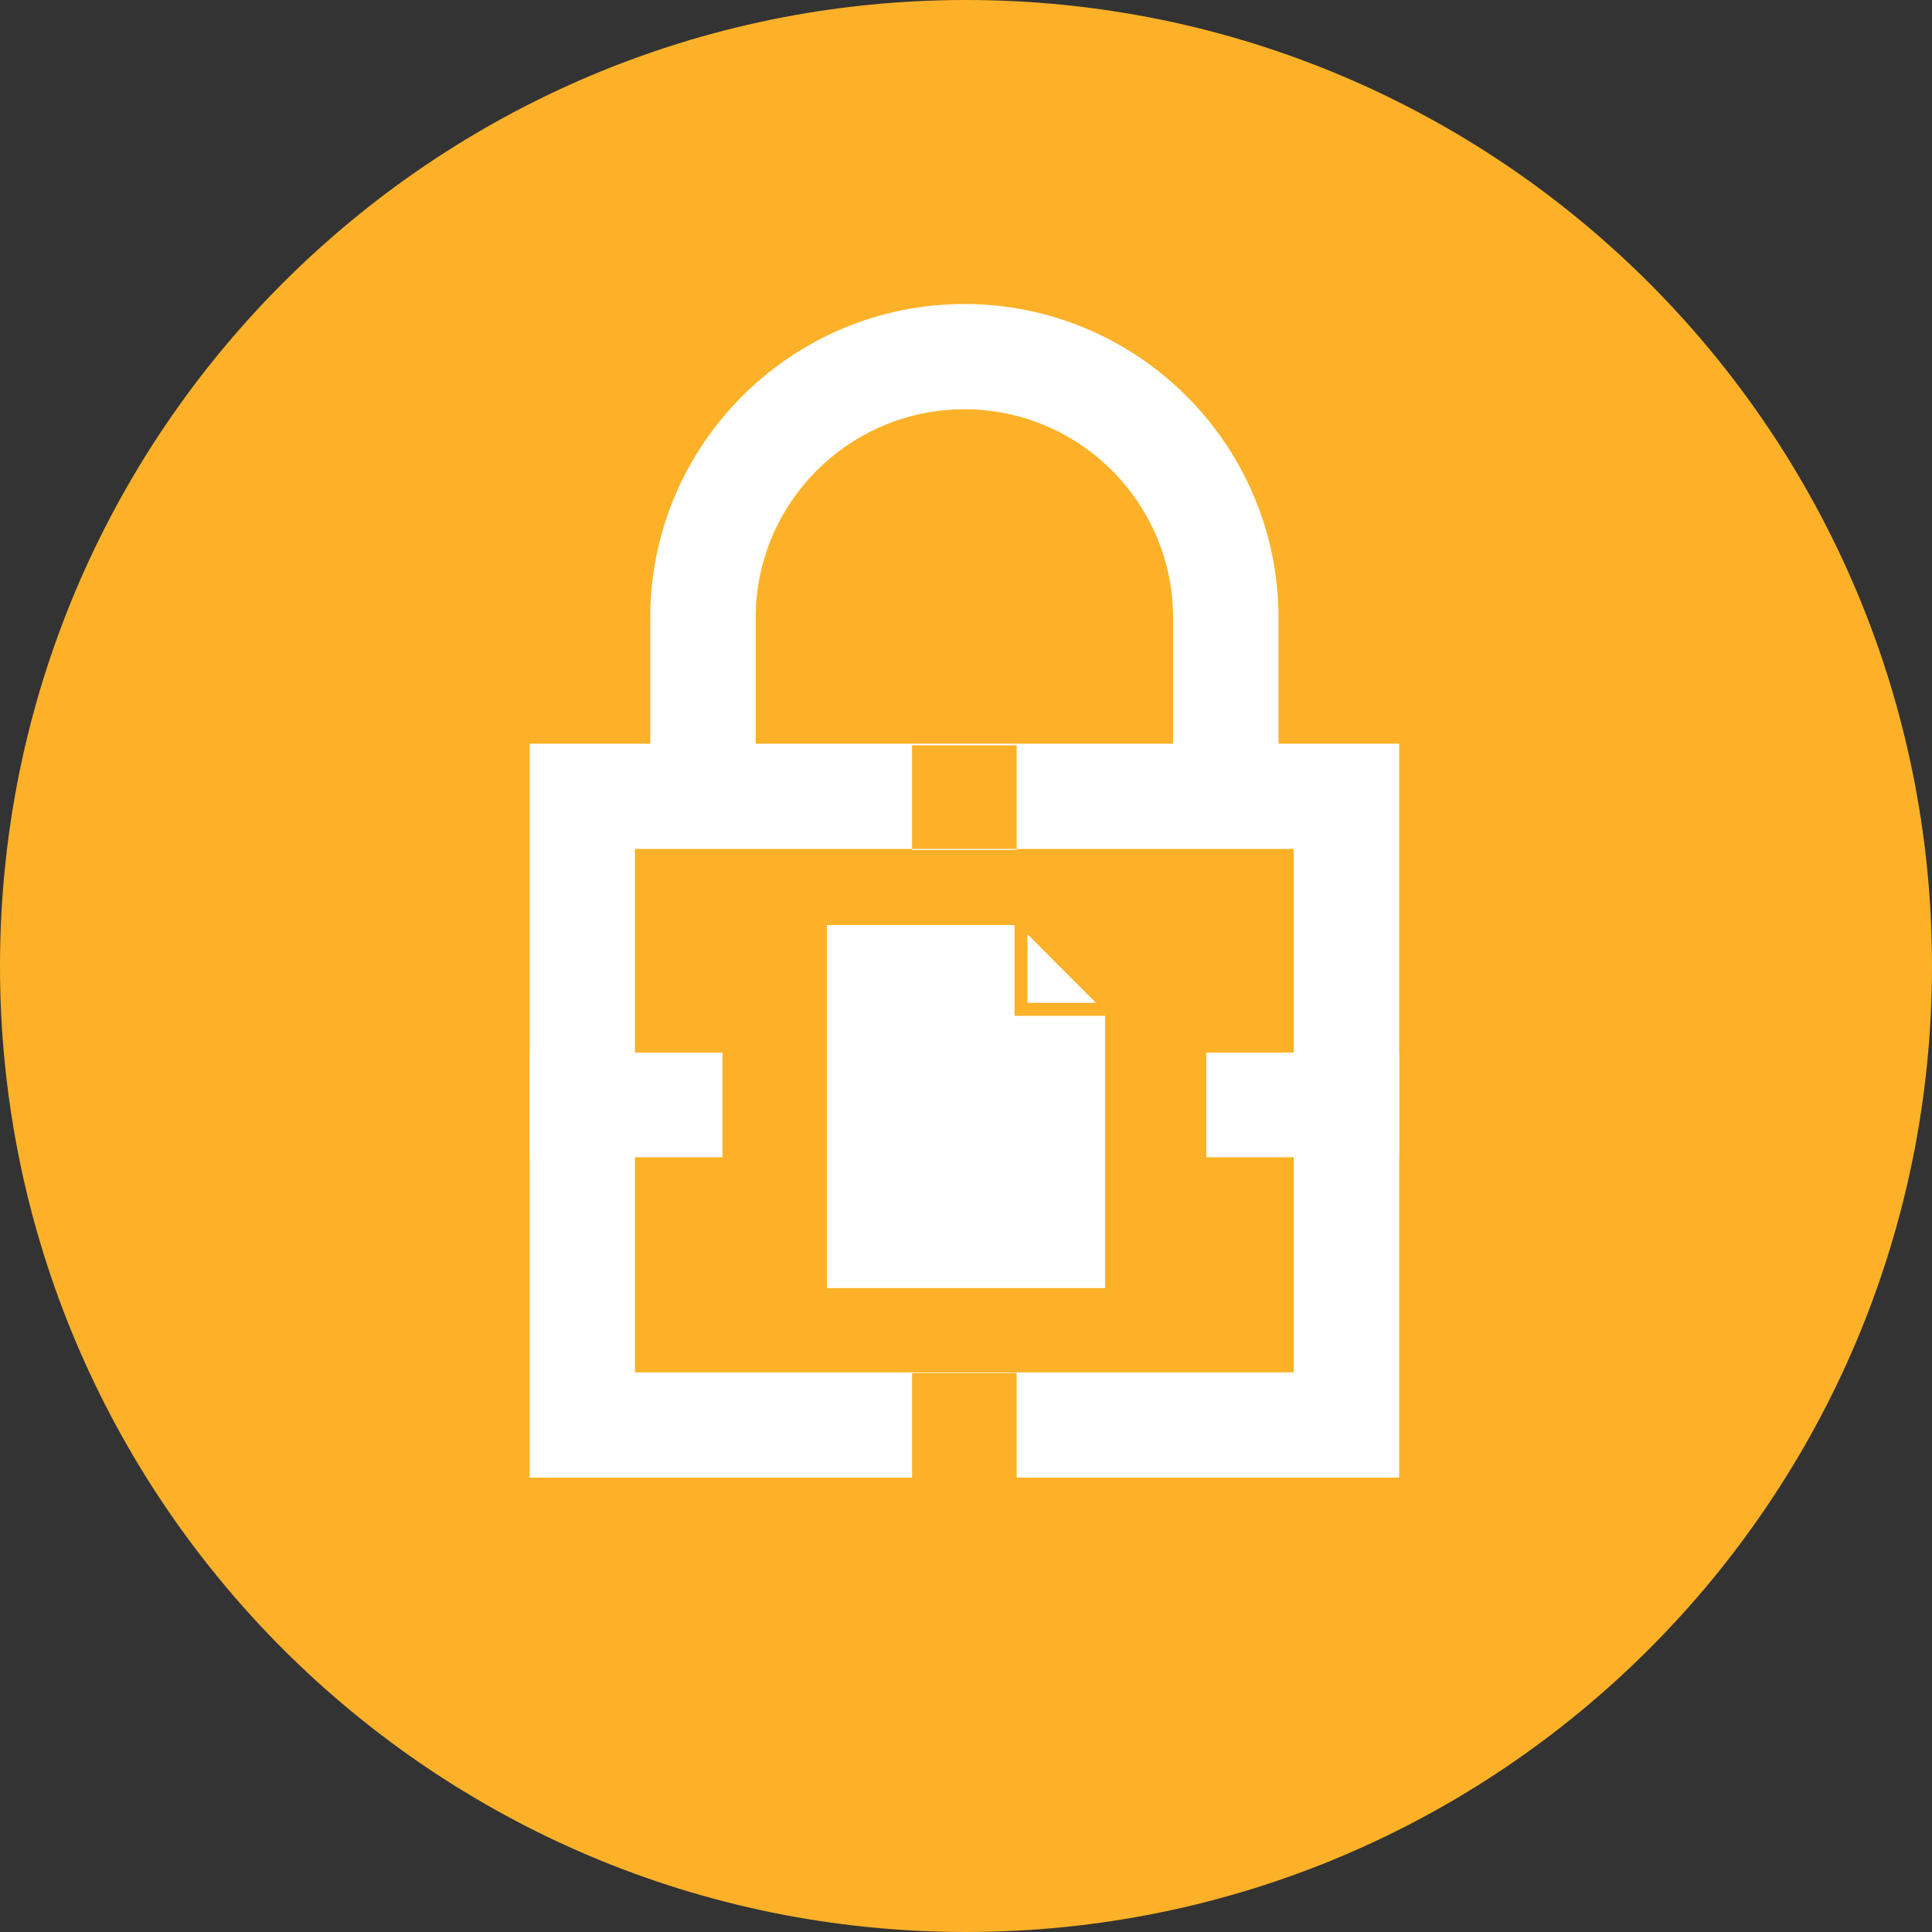 <svg width="50" height="50" viewBox="0 0 50 50" fill="none" xmlns="http://www.w3.org/2000/svg">
<rect x="0" y="0" width="50" height="50" fill="#333333" stroke="none"/>
<path d="M25 50C38.807 50 50 38.807 50 25C50 11.193 38.807 0 25 0C11.193 0 0 11.193 0 25C0 38.807 11.193 50 25 50Z" fill="#FDB128"/>
<mask id="mask0" mask-type="alpha" maskUnits="userSpaceOnUse" x="0" y="0" width="50" height="50">
<path fill-rule="evenodd" clip-rule="evenodd" d="M25 50C38.807 50 50 38.807 50 25C50 11.193 38.807 0 25 0C11.193 0 0 11.193 0 25C0 38.807 11.193 50 25 50Z" fill="white"/>
</mask>
<g mask="url(#mask0)">
<path fill-rule="evenodd" clip-rule="evenodd" d="M36.21 19.247H33.087V15.986C33.086 11.51 29.44 7.868 24.958 7.868C20.476 7.868 16.829 11.51 16.829 15.986V19.247H13.706V38.24H36.21V19.247ZM19.557 15.986C19.557 13.012 21.979 10.592 24.958 10.592C27.936 10.592 30.359 13.012 30.359 15.986V19.247H19.557V15.986ZM16.433 35.517H33.482V21.971H26.311V19.289H23.604V21.971H16.433V35.517ZM23.604 21.997V21.971H26.311V21.997H23.604ZM26.311 35.533H23.604V38.24H26.311V35.533Z" fill="white"/>
<path d="M18.697 27.242V29.949H13.706V27.242H18.697Z" fill="white"/>
<path d="M36.21 27.242V29.949H31.218V27.242H36.21Z" fill="white"/>
</g>
<mask id="mask1" mask-type="alpha" maskUnits="userSpaceOnUse" x="0" y="0" width="50" height="50">
<path fill-rule="evenodd" clip-rule="evenodd" d="M25 50C38.807 50 50 38.807 50 25C50 11.193 38.807 0 25 0C11.193 0 0 11.193 0 25C0 38.807 11.193 50 25 50Z" fill="white"/>
</mask>
<g mask="url(#mask1)">
<path fill-rule="evenodd" clip-rule="evenodd" d="M21.401 23.94V33.336H28.599V26.289H26.256V23.94H21.401ZM28.363 25.953L26.59 24.177V25.953H28.363Z" fill="white"/>
</g>
</svg>

